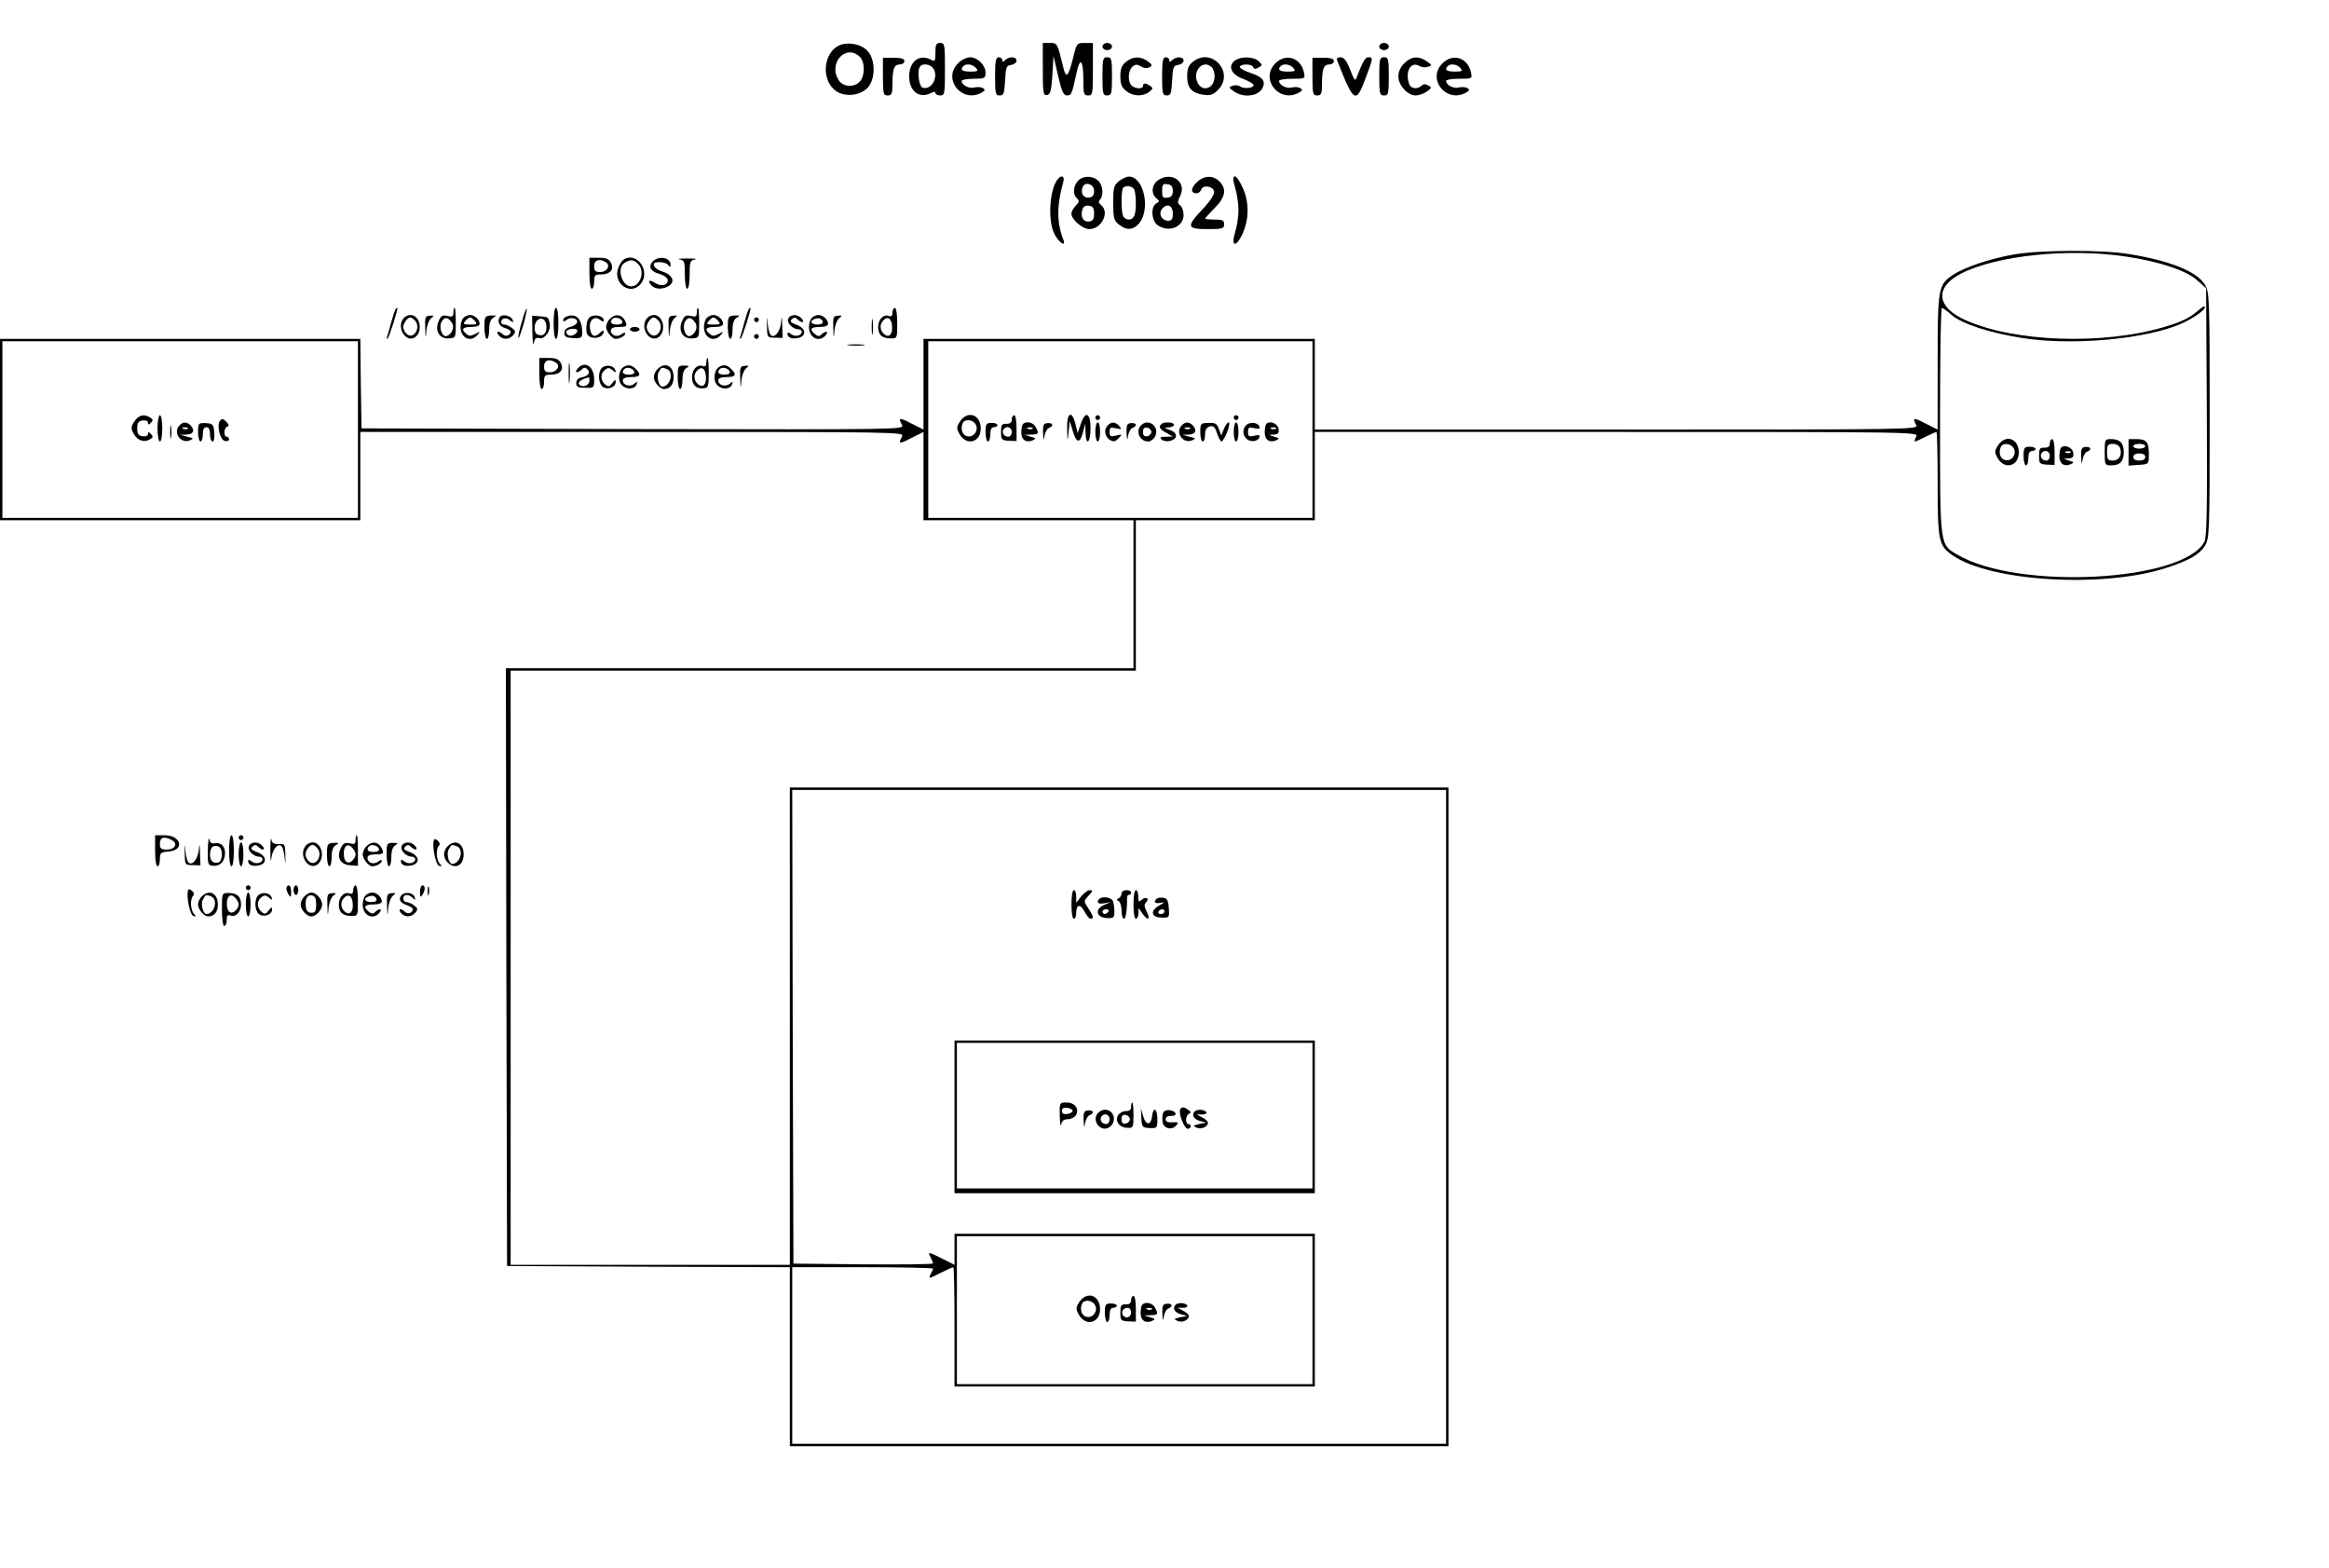 <?xml version="1.0" standalone="no"?>
<!DOCTYPE svg PUBLIC "-//W3C//DTD SVG 20010904//EN"
 "http://www.w3.org/TR/2001/REC-SVG-20010904/DTD/svg10.dtd">
<svg version="1.0" xmlns="http://www.w3.org/2000/svg"
 width="976pt" height="657pt" viewBox="0 0 976 657"
 preserveAspectRatio="xMidYMid meet">

<g transform="translate(0,657) scale(0.1,-0.1)"
fill="#000000" stroke="none">
<path d="M3511 6377 c-71 -42 -66 -166 8 -197 42 -17 95 -5 121 27 29 37 28
113 -3 148 -27 32 -90 42 -126 22z m91 -44 c23 -20 24 -80 1 -105 -23 -25 -68
-23 -87 4 -48 69 26 156 86 101z"/>
<path d="M3920 6350 c0 -37 -2 -40 -19 -30 -48 25 -91 -7 -91 -70 0 -63 43
-95 91 -70 13 7 19 7 19 0 0 -5 9 -10 20 -10 19 0 20 7 20 110 0 103 -1 110
-20 110 -17 0 -20 -7 -20 -40z m-11 -64 c28 -34 -5 -97 -43 -83 -16 6 -24 76
-9 90 11 12 40 8 52 -7z"/>
<path d="M4370 6279 c0 -100 2 -110 18 -107 14 3 18 17 22 83 l5 80 19 -82
c15 -66 23 -83 37 -83 19 0 21 5 40 93 15 71 29 57 29 -30 0 -56 2 -63 20 -63
19 0 20 7 20 110 l0 110 -34 0 c-34 0 -34 0 -51 -70 -18 -72 -28 -80 -39 -33
-25 103 -25 103 -56 103 l-30 0 0 -111z"/>
<path d="M4620 6375 c0 -8 9 -15 20 -15 11 0 20 7 20 15 0 8 -9 15 -20 15 -11
0 -20 -7 -20 -15z"/>
<path d="M5780 6375 c0 -8 9 -15 20 -15 11 0 20 7 20 15 0 8 -9 15 -20 15 -11
0 -20 -7 -20 -15z"/>
<path d="M3700 6249 c0 -72 2 -79 20 -79 17 0 20 7 20 49 0 62 7 81 31 81 10
0 19 6 19 14 0 10 -13 14 -45 14 l-45 0 0 -79z"/>
<path d="M4015 6305 c-66 -65 14 -168 97 -124 16 9 18 13 7 20 -8 4 -24 6 -37
2 -22 -5 -52 11 -52 28 0 5 23 9 50 9 47 0 50 2 50 25 0 32 -33 65 -65 65 -14
0 -37 -11 -50 -25z m75 -20 c11 -13 7 -15 -24 -15 -34 0 -44 8 -29 23 11 12
40 8 53 -8z"/>
<path d="M4170 6250 c0 -73 2 -80 20 -80 16 0 19 8 22 63 3 56 5 62 26 65 12
2 22 10 22 18 0 17 -31 19 -48 2 -9 -9 -12 -9 -12 0 0 7 -7 12 -15 12 -12 0
-15 -16 -15 -80z"/>
<path d="M4620 6250 c0 -73 2 -80 20 -80 18 0 20 7 20 80 0 73 -2 80 -20 80
-18 0 -20 -7 -20 -80z"/>
<path d="M4719 6311 c-18 -14 -24 -29 -24 -61 0 -32 6 -47 24 -61 28 -23 70
-25 97 -4 16 13 17 16 4 25 -19 13 -30 13 -30 0 0 -14 -33 -13 -48 2 -17 17
-15 63 4 79 12 10 20 10 35 1 12 -8 26 -9 36 -4 13 8 12 11 -8 26 -31 21 -61
20 -90 -3z"/>
<path d="M4870 6250 c0 -73 2 -80 20 -80 16 0 19 8 22 63 3 56 5 62 26 65 12
2 22 10 22 18 0 17 -31 19 -48 2 -9 -9 -12 -9 -12 0 0 7 -7 12 -15 12 -12 0
-15 -16 -15 -80z"/>
<path d="M4999 6311 c-18 -14 -24 -29 -24 -60 0 -49 18 -70 67 -78 30 -4 41
-1 62 20 72 72 -26 182 -105 118z m79 -23 c7 -7 12 -24 12 -38 0 -51 -52 -69
-72 -25 -22 49 25 98 60 63z"/>
<path d="M5176 6317 c-32 -23 -17 -59 32 -77 24 -9 44 -21 45 -26 3 -13 -41
-18 -56 -6 -7 5 -21 6 -31 3 -18 -7 -18 -8 5 -24 39 -28 101 -21 119 13 16 30
1 48 -51 65 -27 9 -47 21 -43 26 8 13 52 11 56 -3 3 -8 9 -8 22 -1 17 9 17 11
1 26 -20 20 -74 22 -99 4z"/>
<path d="M5345 6305 c-66 -65 14 -168 97 -124 16 9 18 13 7 20 -8 4 -24 6 -37
2 -22 -5 -52 11 -52 28 0 5 25 9 55 9 55 0 55 0 49 28 -14 61 -76 80 -119 37z
m75 -20 c11 -13 7 -15 -24 -15 -34 0 -44 8 -29 23 11 12 40 8 53 -8z"/>
<path d="M5500 6249 c0 -72 2 -79 20 -79 17 0 20 7 20 49 0 62 7 81 31 81 10
0 19 6 19 14 0 10 -13 14 -45 14 l-45 0 0 -79z"/>
<path d="M5603 6318 c71 -181 79 -185 120 -75 32 86 32 87 11 87 -13 0 -23
-17 -49 -85 -6 -17 -10 -11 -27 33 -15 38 -26 52 -40 52 -12 0 -18 -5 -15 -12z"/>
<path d="M5780 6250 c0 -73 2 -80 20 -80 18 0 20 7 20 80 0 73 -2 80 -20 80
-18 0 -20 -7 -20 -80z"/>
<path d="M5885 6305 c-16 -15 -25 -36 -25 -55 0 -37 39 -80 72 -80 13 0 34 7
47 16 21 15 22 18 6 26 -11 7 -21 6 -28 -1 -16 -16 -44 -13 -51 5 -20 53 6
100 43 77 9 -5 25 -7 35 -3 18 6 18 7 -5 23 -33 24 -66 21 -94 -8z"/>
<path d="M6045 6305 c-66 -65 14 -168 97 -124 16 9 18 13 7 20 -8 4 -24 6 -37
2 -22 -5 -52 11 -52 28 0 5 25 9 55 9 55 0 55 0 49 28 -14 61 -76 80 -119 37z
m75 -20 c11 -13 7 -15 -24 -15 -34 0 -44 8 -29 23 11 12 40 8 53 -8z"/>
<path d="M4436 5823 c-37 -37 -47 -173 -18 -232 18 -37 51 -59 38 -25 -28 72
-28 142 0 242 6 21 -5 30 -20 15z"/>
<path d="M4517 5812 c-20 -22 -22 -57 -4 -73 11 -11 10 -16 -5 -31 -10 -10
-18 -25 -18 -33 0 -25 46 -65 75 -65 51 0 86 70 50 100 -11 9 -13 16 -5 24 16
16 12 61 -8 79 -24 22 -65 21 -85 -1z m68 -42 c0 -18 -6 -26 -21 -28 -23 -3
-37 18 -27 44 10 25 48 13 48 -16z m0 -95 c0 -23 -5 -31 -21 -33 -24 -3 -38
20 -28 50 4 13 13 18 27 16 17 -2 22 -10 22 -33z"/>
<path d="M4689 5811 c-21 -17 -24 -28 -24 -91 0 -63 3 -74 24 -91 30 -24 56
-24 80 0 55 55 27 201 -38 201 -10 0 -29 -9 -42 -19z m65 -37 c3 -9 6 -33 6
-54 0 -51 -8 -70 -30 -70 -10 0 -21 7 -24 16 -8 21 -8 109 1 117 12 13 41 7
47 -9z"/>
<path d="M4852 5814 c-26 -18 -29 -56 -6 -75 14 -11 14 -13 0 -21 -25 -14 -21
-74 6 -92 46 -32 108 -7 108 43 0 16 -6 34 -14 40 -12 10 -12 16 -1 38 31 60
-35 108 -93 67z m63 -44 c0 -18 -6 -26 -22 -28 -20 -3 -23 1 -23 28 0 27 3 31
23 28 16 -2 22 -10 22 -28z m0 -95 c0 -23 -5 -30 -19 -30 -28 0 -43 29 -26 50
21 25 45 14 45 -20z"/>
<path d="M5014 5805 c-25 -25 -25 -45 1 -45 7 0 16 7 19 16 8 21 50 14 54 -9
2 -11 -16 -39 -47 -72 -71 -75 -68 -85 19 -85 63 0 70 2 70 20 0 17 -7 20 -40
20 -22 0 -40 2 -40 4 0 2 18 22 40 44 45 45 52 80 20 112 -27 27 -66 25 -96
-5z"/>
<path d="M5176 5783 c8 -25 14 -67 14 -93 0 -26 -6 -68 -14 -93 -18 -59 2 -66
29 -11 29 61 31 132 5 192 -29 68 -54 72 -34 5z"/>
<path d="M8441 5504 c-99 -17 -209 -54 -257 -86 -62 -42 -64 -55 -64 -367 l0
-281 -50 25 c-52 27 -57 26 -40 -6 11 -19 -7 -19 -1255 -19 l-1265 0 0 190 0
190 -820 0 -820 0 0 -190 0 -190 -50 25 c-52 27 -57 26 -40 -6 11 -19 -4 -19
-1127 -17 l-1138 3 -3 188 -2 187 -755 0 -755 0 0 -380 0 -380 755 0 755 0 0
185 0 185 1140 0 c1125 0 1141 0 1130 -19 -17 -32 -12 -33 40 -6 l50 25 0
-185 0 -185 440 0 440 0 0 -310 0 -310 -1315 0 -1315 0 2 -1252 3 -1253 593
-3 592 -2 0 -375 0 -375 1380 0 1380 0 0 1380 0 1380 -1380 0 -1380 0 0 -1000
0 -1000 -585 0 -585 0 0 1245 0 1245 1310 0 1310 0 0 315 0 315 375 0 375 0 0
185 0 185 1265 0 c1263 0 1266 0 1255 -20 -6 -11 -8 -20 -5 -20 3 0 23 9 45
20 22 11 42 20 45 20 3 0 5 -97 5 -216 0 -241 4 -261 64 -302 162 -110 634
-137 896 -51 95 31 138 56 160 92 19 31 20 53 20 547 0 494 -1 516 -20 547
-33 55 -145 100 -315 128 -113 19 -370 18 -484 -1z m468 -9 c141 -21 255 -59
299 -100 l37 -33 3 -519 c2 -405 0 -523 -10 -543 -88 -167 -779 -204 -1034
-55 -76 44 -74 31 -74 565 0 258 3 470 8 470 4 -1 23 -14 42 -31 43 -36 158
-74 293 -95 191 -31 475 -10 636 47 59 20 131 66 131 82 0 6 -10 2 -22 -9 -40
-35 -72 -52 -148 -74 -255 -76 -626 -64 -832 28 -124 54 -132 139 -19 196 149
76 452 107 690 71z m-7409 -725 l0 -370 -745 0 -745 0 0 370 0 370 745 0 745
0 0 -370z m4000 0 l0 -370 -805 0 -805 0 0 370 0 370 805 0 805 0 0 -370z
m560 -2880 l0 -1370 -1370 0 -1370 0 0 370 0 370 295 0 c162 0 295 -3 295 -6
0 -3 -5 -14 -11 -25 -9 -18 -6 -18 40 6 28 14 53 25 56 25 3 0 5 -112 5 -250
l0 -250 755 0 755 0 0 320 0 320 -755 0 -755 0 0 -65 0 -65 -50 25 c-59 30
-64 31 -50 6 5 -11 10 -22 10 -25 0 -4 -132 -5 -292 -4 l-293 3 -3 993 -2 992
1370 0 1370 0 0 -1370z m-560 -810 l0 -310 -745 0 -745 0 0 310 0 310 745 0
745 0 0 -310z"/>
<path d="M8373 4704 c-15 -24 -15 -29 -2 -53 29 -51 89 -35 89 23 0 59 -55 78
-87 30z m66 -13 c13 -24 -8 -55 -35 -49 -20 3 -30 29 -20 54 8 20 43 17 55 -5z"/>
<path d="M8590 4712 c0 -13 -7 -18 -22 -18 -20 1 -23 -4 -23 -34 0 -32 2 -35
33 -37 l32 -1 0 54 c0 30 -4 54 -10 54 -5 0 -10 -8 -10 -18z m0 -52 c0 -11 -6
-20 -14 -20 -18 0 -29 16 -21 30 11 18 35 11 35 -10z"/>
<path d="M8820 4675 c0 -54 1 -55 28 -55 36 0 52 17 52 55 0 38 -16 55 -52 55
-27 0 -28 -1 -28 -55z m65 16 c9 -28 -5 -51 -31 -51 -21 0 -24 5 -24 35 0 30
3 35 24 35 15 0 27 -7 31 -19z"/>
<path d="M8920 4674 l0 -55 43 3 c42 3 42 3 42 43 1 52 -10 65 -51 65 l-34 0
0 -56z m70 26 c0 -5 -11 -10 -25 -10 -14 0 -25 5 -25 10 0 6 11 10 25 10 14 0
25 -4 25 -10z m0 -45 c0 -9 -9 -15 -25 -15 -16 0 -25 6 -25 15 0 9 9 15 25 15
16 0 25 -6 25 -15z"/>
<path d="M8480 4659 c0 -22 5 -39 10 -39 6 0 10 14 10 30 0 20 5 30 15 30 8 0
15 4 15 9 0 5 -11 9 -25 9 -22 0 -25 -5 -25 -39z"/>
<path d="M8637 4694 c-4 -4 -7 -20 -7 -36 0 -31 20 -45 48 -33 15 7 14 9 -8
15 -25 8 -25 8 -2 9 18 1 23 6 20 24 -3 22 -36 36 -51 21z m40 -20 c-3 -3 -12
-4 -19 -1 -8 3 -5 6 6 6 11 1 17 -2 13 -5z"/>
<path d="M8721 4655 c2 -31 3 -34 6 -12 3 16 11 31 19 34 21 8 17 22 -6 20
-17 -1 -20 -8 -19 -42z"/>
<path d="M563 4804 c-15 -24 -15 -29 -2 -53 16 -28 45 -37 69 -21 12 7 12 12
2 22 -9 9 -12 9 -12 -1 0 -7 -9 -11 -22 -9 -18 2 -23 10 -23 33 0 23 5 31 23
33 13 2 22 -2 22 -9 0 -10 3 -10 12 -1 10 10 10 15 -2 22 -26 17 -49 11 -67
-16z"/>
<path d="M660 4775 c0 -30 5 -55 10 -55 6 0 10 25 10 55 0 30 -4 55 -10 55 -5
0 -10 -25 -10 -55z"/>
<path d="M922 4807 c-15 -18 0 -81 21 -85 9 -2 17 1 17 7 0 6 -4 11 -10 11
-14 0 -12 38 2 42 9 3 8 9 -4 21 -12 13 -18 14 -26 4z"/>
<path d="M713 4760 c0 -25 2 -35 4 -22 2 12 2 32 0 45 -2 12 -4 2 -4 -23z"/>
<path d="M750 4785 c-25 -30 9 -76 46 -60 17 7 15 9 -11 15 l-30 8 28 1 c28 1
35 19 15 39 -16 16 -33 15 -48 -3z m37 -11 c-3 -3 -12 -4 -19 -1 -8 3 -5 6 6
6 11 1 17 -2 13 -5z"/>
<path d="M830 4759 c0 -21 5 -39 10 -39 6 0 10 14 10 30 0 20 5 30 15 30 10 0
15 -10 15 -30 0 -16 5 -30 11 -30 6 0 9 16 7 38 -3 34 -6 37 -35 39 -32 1 -33
0 -33 -38z"/>
<path d="M4023 4804 c-15 -24 -15 -29 -2 -53 29 -51 89 -35 89 23 0 59 -55 78
-87 30z m66 -13 c13 -24 -8 -55 -35 -49 -20 3 -30 29 -20 54 8 20 43 17 55 -5z"/>
<path d="M4240 4812 c0 -13 -7 -18 -22 -18 -20 1 -23 -4 -23 -34 0 -32 2 -35
33 -37 l32 -1 0 54 c0 30 -4 54 -10 54 -5 0 -10 -8 -10 -18z m0 -52 c0 -11 -6
-20 -14 -20 -18 0 -29 16 -21 30 11 18 35 11 35 -10z"/>
<path d="M4472 4773 c1 -56 2 -57 6 -13 l5 45 12 -39 c15 -53 31 -56 43 -9
l10 38 1 -37 c2 -60 21 -44 21 17 0 66 -22 76 -41 18 l-13 -38 -9 38 c-15 61
-37 48 -35 -20z"/>
<path d="M4590 4820 c0 -5 5 -10 10 -10 6 0 10 5 10 10 0 6 -4 10 -10 10 -5 0
-10 -4 -10 -10z"/>
<path d="M5170 4820 c0 -5 5 -10 10 -10 6 0 10 5 10 10 0 6 -4 10 -10 10 -5 0
-10 -4 -10 -10z"/>
<path d="M4130 4759 c0 -22 5 -39 10 -39 6 0 10 14 10 30 0 20 5 30 15 30 8 0
15 4 15 9 0 5 -11 9 -25 9 -22 0 -25 -5 -25 -39z"/>
<path d="M4287 4793 c-4 -3 -7 -19 -7 -35 0 -31 20 -45 48 -33 15 7 14 9 -8
15 l-25 8 28 1 c30 1 32 4 17 32 -10 19 -40 26 -53 12z m40 -19 c-3 -3 -12 -4
-19 -1 -8 3 -5 6 6 6 11 1 17 -2 13 -5z"/>
<path d="M4371 4755 c2 -31 3 -34 6 -12 3 16 11 31 19 34 21 8 17 22 -6 20
-17 -1 -20 -8 -19 -42z"/>
<path d="M4590 4760 c0 -22 5 -40 10 -40 6 0 10 18 10 40 0 22 -4 40 -10 40
-5 0 -10 -18 -10 -40z"/>
<path d="M4640 4785 c-15 -18 -10 -45 12 -59 14 -8 22 -7 35 7 17 18 17 18 -9
12 -24 -6 -28 -4 -28 15 0 19 4 21 27 15 23 -5 25 -4 14 9 -17 20 -35 20 -51
1z"/>
<path d="M4721 4755 c2 -31 3 -34 6 -12 3 16 11 31 19 34 21 8 17 22 -6 20
-17 -1 -20 -8 -19 -42z"/>
<path d="M4782 4788 c-25 -25 -6 -68 30 -68 9 0 22 9 28 20 22 40 -26 80 -58
48z m43 -28 c0 -8 -8 -16 -17 -18 -13 -2 -18 3 -18 18 0 15 5 20 18 18 9 -2
17 -10 17 -18z"/>
<path d="M4867 4793 c-13 -12 -7 -22 21 -37 l27 -15 -29 -1 c-22 0 -27 -3 -19
-11 15 -15 57 -7 61 12 2 11 -7 21 -25 27 -25 9 -26 11 -5 11 12 1 22 6 22 11
0 11 -43 14 -53 3z"/>
<path d="M4950 4785 c-25 -30 9 -76 46 -60 17 7 15 9 -11 15 l-30 8 28 1 c28
1 35 19 15 39 -16 16 -33 15 -48 -3z m37 -11 c-3 -3 -12 -4 -19 -1 -8 3 -5 6
6 6 11 1 17 -2 13 -5z"/>
<path d="M5030 4758 c0 -21 5 -38 10 -38 6 0 10 13 10 29 0 20 6 30 20 34 15
4 22 -2 30 -29 7 -19 15 -34 19 -34 4 0 15 18 24 40 8 22 11 40 6 40 -5 0 -14
-12 -20 -27 l-11 -28 -10 27 c-8 23 -15 27 -44 26 -33 -1 -34 -3 -34 -40z"/>
<path d="M5170 4760 c0 -22 5 -40 10 -40 6 0 10 18 10 40 0 22 -4 40 -10 40
-5 0 -10 -18 -10 -40z"/>
<path d="M5222 4788 c-16 -16 -15 -43 3 -58 17 -14 47 -10 53 8 3 9 -3 11 -22
6 -22 -5 -26 -3 -26 16 0 19 4 21 26 16 19 -5 25 -3 22 6 -6 18 -40 22 -56 6z"/>
<path d="M5307 4794 c-4 -4 -7 -20 -7 -36 0 -31 20 -45 48 -33 15 7 14 9 -8
15 -25 8 -25 8 -2 9 18 1 23 6 20 24 -3 22 -36 36 -51 21z m40 -20 c-3 -3 -12
-4 -19 -1 -8 3 -5 6 6 6 11 1 17 -2 13 -5z"/>
<path d="M4490 2780 c0 -33 4 -60 10 -60 6 0 10 11 10 24 0 37 17 40 35 6 8
-16 20 -30 25 -30 15 0 12 12 -10 45 -19 29 -19 29 2 52 18 19 19 23 5 23 -8
0 -25 -12 -36 -26 l-21 -27 0 27 c0 14 -4 26 -10 26 -6 0 -10 -27 -10 -60z"/>
<path d="M4700 2826 c0 -8 -6 -17 -12 -20 -10 -5 -10 -7 0 -12 6 -3 12 -21 12
-40 0 -19 5 -34 10 -34 8 0 14 41 13 88 -1 6 3 12 8 12 5 0 9 5 9 10 0 6 -9
10 -20 10 -11 0 -20 -6 -20 -14z"/>
<path d="M4750 2780 c0 -33 4 -60 10 -60 6 0 10 10 11 23 l0 22 16 -22 c22
-33 36 -28 19 6 -11 21 -12 31 -4 39 17 17 1 27 -17 12 -13 -11 -15 -9 -15 14
0 14 -4 26 -10 26 -6 0 -10 -27 -10 -60z"/>
<path d="M4607 2803 c-15 -14 -5 -23 21 -18 l27 5 -28 -12 c-40 -17 -34 -52
11 -55 29 -1 32 1 32 27 0 16 -3 35 -6 44 -6 16 -45 22 -57 9z m38 -53 c-3 -5
-10 -10 -16 -10 -5 0 -9 5 -9 10 0 6 7 10 16 10 8 0 12 -4 9 -10z"/>
<path d="M4847 2804 c-14 -14 -7 -22 16 -17 19 3 18 2 -6 -12 -39 -22 -32 -50
11 -50 32 -1 33 0 30 40 -2 31 -7 41 -23 43 -12 2 -24 0 -28 -4z m33 -54 c0
-5 -7 -10 -16 -10 -8 0 -12 5 -9 10 3 6 10 10 16 10 5 0 9 -4 9 -10z"/>
<path d="M4000 1890 l0 -320 755 0 755 0 0 320 0 320 -755 0 -755 0 0 -320z
m1500 5 l0 -305 -745 0 -745 0 0 305 0 305 745 0 745 0 0 -305z"/>
<path d="M4441 1893 c1 -32 4 -48 6 -35 3 15 11 22 28 22 13 0 28 8 34 17 15
27 -5 53 -39 53 -30 0 -30 0 -29 -57z m54 22 c0 -5 -10 -11 -22 -13 -16 -2
-23 2 -23 13 0 11 7 15 23 13 12 -2 22 -7 22 -13z"/>
<path d="M4740 1932 c0 -13 -7 -18 -21 -18 -12 1 -26 -7 -33 -16 -15 -25 4
-53 38 -54 25 -1 26 1 26 52 0 30 -2 54 -5 54 -3 0 -5 -8 -5 -18z m-5 -52 c0
-8 -8 -16 -17 -18 -13 -2 -18 3 -18 18 0 15 5 20 18 18 9 -2 17 -10 17 -18z"/>
<path d="M4946 1922 c-9 -15 17 -82 31 -82 7 0 13 5 13 10 0 6 -4 10 -10 10
-14 0 -12 37 3 43 9 4 8 8 -3 16 -18 13 -27 14 -34 3z"/>
<path d="M4541 1875 c2 -31 3 -34 6 -12 3 16 11 31 19 34 21 8 17 22 -6 20
-17 -1 -20 -8 -19 -42z"/>
<path d="M4600 1905 c-26 -32 13 -81 48 -59 34 22 22 74 -18 74 -10 0 -23 -7
-30 -15z m50 -25 c0 -11 -6 -20 -14 -20 -18 0 -29 16 -21 30 11 18 35 11 35
-10z"/>
<path d="M4783 1885 c2 -38 4 -40 35 -42 31 -1 32 0 32 38 0 44 -17 54 -22 12
-4 -39 -26 -40 -37 -1 l-10 33 2 -40z"/>
<path d="M4874 1906 c-3 -8 -4 -25 -2 -38 4 -27 39 -36 57 -14 11 13 8 15 -16
13 -19 -1 -28 3 -28 13 0 9 9 15 23 14 28 -1 23 20 -6 24 -13 2 -25 -3 -28
-12z"/>
<path d="M5007 1913 c-15 -14 -5 -33 21 -40 l27 -7 -30 -6 c-26 -6 -27 -8 -11
-15 20 -9 47 3 48 20 0 6 -10 16 -23 22 l-24 13 23 0 c13 0 20 4 17 10 -7 11
-38 13 -48 3z"/>
<path d="M4523 1114 c-15 -24 -15 -29 -2 -53 29 -51 89 -35 89 23 0 59 -55 78
-87 30z m66 -13 c13 -24 -8 -55 -35 -49 -20 3 -30 29 -20 54 8 20 43 17 55 -5z"/>
<path d="M4740 1122 c0 -13 -7 -18 -22 -18 -20 1 -23 -4 -23 -34 0 -32 2 -35
33 -37 l32 -1 0 54 c0 30 -4 54 -10 54 -5 0 -10 -8 -10 -18z m0 -52 c0 -21
-24 -28 -35 -10 -8 14 3 30 21 30 8 0 14 -9 14 -20z"/>
<path d="M4630 1069 c0 -22 5 -39 10 -39 6 0 10 14 10 30 0 20 5 30 15 30 8 0
15 4 15 9 0 5 -11 9 -25 9 -22 0 -25 -5 -25 -39z"/>
<path d="M4787 1103 c-4 -3 -7 -19 -7 -35 0 -31 20 -45 48 -33 15 7 14 9 -8
15 l-25 8 28 1 c30 1 32 4 17 32 -10 19 -40 26 -53 12z m40 -19 c-3 -3 -12 -4
-19 -1 -8 3 -5 6 6 6 11 1 17 -2 13 -5z"/>
<path d="M4871 1065 c2 -31 3 -34 6 -12 3 16 11 31 19 34 21 8 17 22 -6 20
-17 -1 -20 -8 -19 -42z"/>
<path d="M4927 1103 c-15 -14 -5 -33 21 -40 l27 -7 -30 -6 c-26 -6 -27 -8 -11
-15 20 -9 47 3 48 20 0 6 -10 16 -23 22 l-24 13 23 0 c13 0 20 4 17 10 -7 11
-38 13 -48 3z"/>
<path d="M2470 5425 c0 -37 4 -65 10 -65 6 0 10 14 10 30 0 26 3 30 29 30 38
0 56 22 41 49 -8 16 -21 21 -50 21 l-40 0 0 -65z m69 46 c21 -13 5 -41 -24
-41 -20 0 -25 5 -25 25 0 26 22 33 49 16z"/>
<path d="M2613 5482 c-6 -4 -17 -20 -22 -35 -24 -63 49 -117 92 -69 47 52 -13
141 -70 104z m61 -18 c30 -30 10 -94 -29 -94 -40 0 -62 79 -27 99 24 15 38 13
56 -5z"/>
<path d="M2736 5475 c-21 -22 -10 -43 28 -53 17 -5 32 -15 34 -24 4 -23 -27
-31 -54 -13 -25 16 -33 8 -12 -13 16 -16 50 -15 74 2 25 19 9 47 -35 60 -30 9
-43 35 -18 37 23 2 42 -3 49 -14 5 -8 8 -6 8 4 0 30 -49 39 -74 14z"/>
<path d="M2848 5483 c20 -4 22 -10 22 -64 0 -33 4 -59 10 -59 6 0 10 26 10 59
0 54 2 60 23 64 12 2 -3 4 -33 4 -30 0 -45 -2 -32 -4z"/>
<path d="M1657 5273 c-3 -5 -10 -27 -17 -51 -6 -24 -14 -51 -17 -60 -3 -9 -3
-14 1 -11 8 7 46 129 41 129 -2 0 -6 -3 -8 -7z"/>
<path d="M1900 5260 c0 -17 -5 -19 -25 -14 -20 5 -27 1 -36 -20 -19 -40 2 -77
41 -74 30 2 30 2 30 65 0 35 -2 63 -5 63 -3 0 -5 -9 -5 -20z m-6 -43 c12 -18
0 -47 -22 -55 -19 -6 -34 35 -22 59 13 23 28 21 44 -4z"/>
<path d="M2186 5219 c-10 -33 -16 -63 -13 -65 2 -2 11 24 21 57 9 34 15 63 13
66 -2 2 -12 -24 -21 -58z"/>
<path d="M2320 5215 c0 -37 4 -65 10 -65 6 0 10 28 10 65 0 37 -4 65 -10 65
-6 0 -10 -28 -10 -65z"/>
<path d="M2920 5260 c0 -17 -5 -19 -25 -14 -20 5 -27 1 -36 -20 -19 -40 2 -77
41 -74 30 2 30 2 30 65 0 35 -2 63 -5 63 -3 0 -5 -9 -5 -20z m-6 -43 c12 -18
0 -47 -22 -55 -19 -6 -34 35 -22 59 13 23 28 21 44 -4z"/>
<path d="M3137 5273 c-3 -5 -10 -27 -17 -51 -6 -24 -14 -51 -17 -60 -3 -9 -3
-14 1 -11 8 7 46 129 41 129 -2 0 -6 -3 -8 -7z"/>
<path d="M3740 5260 c0 -13 -5 -18 -15 -14 -22 9 -45 -14 -45 -46 0 -33 16
-48 53 -48 27 0 27 1 27 64 0 36 -4 64 -10 64 -5 0 -10 -9 -10 -20z m-2 -54
c4 -36 -12 -54 -33 -36 -18 15 -20 41 -3 58 18 18 33 9 36 -22z"/>
<path d="M1691 5236 c-31 -37 9 -103 47 -80 36 23 23 94 -18 94 -10 0 -23 -6
-29 -14z m47 -8 c28 -28 -3 -83 -33 -58 -8 7 -15 20 -15 29 0 17 18 41 30 41
3 0 11 -5 18 -12z"/>
<path d="M1782 5195 c1 -46 2 -47 5 -10 2 22 11 45 20 52 13 10 13 12 -6 10
-19 -1 -21 -7 -19 -52z"/>
<path d="M1942 5238 c-7 -7 -12 -24 -12 -38 0 -47 43 -67 71 -33 13 15 12 15
-9 4 -18 -10 -27 -10 -38 0 -23 19 -16 29 21 29 22 0 35 5 35 13 0 18 -21 37
-40 37 -9 0 -21 -5 -28 -12z m48 -13 c11 -13 8 -15 -20 -15 -28 0 -31 2 -20
15 7 8 16 15 20 15 4 0 13 -7 20 -15z"/>
<path d="M2030 5198 c0 -26 5 -48 10 -48 6 0 10 18 10 40 0 27 6 42 18 49 14
9 13 10 -10 9 -26 -2 -28 -5 -28 -50z"/>
<path d="M2097 5244 c-16 -16 -6 -42 18 -48 14 -4 25 -11 25 -16 0 -15 -21
-23 -33 -11 -17 17 -31 13 -17 -4 16 -20 44 -19 61 1 11 14 10 18 -6 30 -10 8
-25 14 -32 14 -7 0 -13 4 -13 9 0 18 21 23 37 9 14 -11 16 -11 11 2 -5 16 -39
25 -51 14z"/>
<path d="M2231 5176 c1 -39 4 -59 6 -45 3 20 9 26 23 22 24 -6 51 34 43 65 -6
24 -6 24 -45 27 l-28 2 1 -71z m59 24 c0 -29 -14 -41 -37 -32 -16 5 -17 44 -2
59 18 18 39 3 39 -27z"/>
<path d="M2373 5243 c-7 -2 -13 -9 -13 -15 0 -6 6 -6 15 2 17 14 49 6 43 -12
-3 -7 -15 -15 -29 -18 -15 -4 -24 -13 -24 -25 0 -16 7 -20 38 -22 33 -1 37 2
37 22 0 59 -26 85 -67 68z m36 -74 c-17 -10 -31 -7 -36 8 -5 13 40 22 46 9 2
-4 -3 -12 -10 -17z"/>
<path d="M2473 5242 c-12 -8 -18 -31 -15 -64 4 -34 72 -30 72 4 0 5 -7 2 -16
-7 -23 -22 -38 -14 -42 22 -3 34 21 51 44 32 9 -7 14 -8 14 -1 0 18 -37 27
-57 14z"/>
<path d="M2556 5234 c-9 -8 -16 -24 -16 -34 0 -19 25 -50 40 -50 17 0 40 13
40 22 0 6 -6 5 -15 -2 -18 -15 -45 -6 -45 15 0 10 10 15 35 15 29 0 33 3 28
18 -13 34 -42 41 -67 16z m52 -11 c2 -8 -6 -13 -22 -13 -25 0 -33 10 -19 24
10 10 36 3 41 -11z"/>
<path d="M2711 5236 c-31 -37 9 -103 47 -80 36 23 23 94 -18 94 -10 0 -23 -6
-29 -14z m47 -8 c28 -28 -3 -83 -33 -58 -8 7 -15 20 -15 29 0 17 18 41 30 41
3 0 11 -5 18 -12z"/>
<path d="M2802 5195 c1 -46 2 -47 5 -10 2 22 11 45 20 52 13 10 13 12 -6 10
-19 -1 -21 -7 -19 -52z"/>
<path d="M2962 5238 c-7 -7 -12 -24 -12 -38 0 -47 43 -67 71 -33 13 15 12 15
-9 4 -18 -10 -27 -10 -38 0 -23 19 -16 29 21 29 22 0 35 5 35 13 0 18 -21 37
-40 37 -9 0 -21 -5 -28 -12z m48 -13 c11 -13 8 -15 -20 -15 -28 0 -31 2 -20
15 7 8 16 15 20 15 4 0 13 -7 20 -15z"/>
<path d="M3050 5198 c0 -26 5 -48 10 -48 6 0 10 18 10 40 0 27 6 42 18 49 14
9 13 10 -10 9 -26 -2 -28 -5 -28 -50z"/>
<path d="M3214 5205 c1 -49 1 -50 34 -50 l32 -1 -2 51 c-1 42 -2 44 -5 13 -4
-39 -28 -67 -43 -52 -5 5 -11 27 -13 49 -3 33 -4 31 -3 -10z"/>
<path d="M3303 5234 c-7 -18 20 -44 44 -44 7 0 13 -5 13 -10 0 -17 -29 -23
-45 -10 -10 8 -15 9 -15 2 0 -17 19 -24 46 -18 36 9 31 41 -8 55 -24 9 -29 14
-20 23 9 9 15 9 24 0 17 -17 33 -15 18 3 -17 20 -49 19 -57 -1z"/>
<path d="M3402 5238 c-7 -7 -12 -24 -12 -38 0 -46 43 -67 70 -35 15 18 -1 20
-18 3 -8 -8 -15 -8 -27 2 -24 20 -18 30 20 30 22 0 35 5 35 13 0 18 -21 37
-40 37 -9 0 -21 -5 -28 -12z m46 -16 c2 -7 -7 -12 -22 -12 -27 0 -35 15 -13
23 17 7 30 3 35 -11z"/>
<path d="M3492 5195 c1 -46 2 -47 5 -10 2 22 11 45 20 52 13 10 13 12 -6 10
-19 -1 -21 -7 -19 -52z"/>
<path d="M3653 5200 c0 -30 2 -43 4 -27 2 15 2 39 0 55 -2 15 -4 2 -4 -28z"/>
<path d="M3160 5230 c0 -5 5 -10 10 -10 6 0 10 5 10 10 0 6 -4 10 -10 10 -5 0
-10 -4 -10 -10z"/>
<path d="M2640 5190 c0 -5 9 -10 20 -10 11 0 20 5 20 10 0 6 -9 10 -20 10 -11
0 -20 -4 -20 -10z"/>
<path d="M3160 5160 c0 -5 5 -10 10 -10 6 0 10 5 10 10 0 6 -4 10 -10 10 -5 0
-10 -4 -10 -10z"/>
<path d="M3558 5123 c18 -2 45 -2 60 0 15 2 0 4 -33 4 -33 0 -45 -2 -27 -4z"/>
<path d="M2260 5005 c0 -37 4 -65 10 -65 6 0 10 14 10 30 0 26 3 30 29 30 38
0 56 22 41 49 -8 16 -21 21 -50 21 l-40 0 0 -65z m69 46 c21 -13 5 -41 -24
-41 -20 0 -25 5 -25 25 0 26 22 33 49 16z"/>
<path d="M2383 5005 c0 -38 2 -53 4 -32 2 20 2 52 0 70 -2 17 -4 1 -4 -38z"/>
<path d="M2960 5050 c0 -13 -5 -18 -15 -14 -22 9 -45 -14 -45 -46 0 -33 17
-50 48 -47 20 1 22 6 22 64 0 35 -2 63 -5 63 -3 0 -5 -9 -5 -20z m-2 -54 c4
-36 -12 -54 -33 -36 -18 15 -20 41 -3 58 18 18 33 9 36 -22z"/>
<path d="M2420 5025 c-15 -18 1 -20 18 -3 9 9 15 9 24 0 14 -14 3 -28 -27 -34
-12 -2 -20 -11 -20 -23 0 -16 7 -20 38 -20 36 -1 37 0 37 35 0 55 -40 81 -70
45z m50 -50 c0 -20 -28 -31 -42 -17 -10 10 8 23 40 31 1 1 2 -6 2 -14z"/>
<path d="M2522 5028 c-17 -17 -15 -63 3 -78 18 -15 55 -4 55 18 0 13 -2 13
-14 -3 -12 -16 -16 -17 -30 -6 -20 17 -21 45 -1 61 12 10 18 10 32 -1 14 -12
16 -12 11 1 -6 19 -40 24 -56 8z"/>
<path d="M2613 5032 c-21 -13 -26 -58 -7 -76 19 -20 55 -18 62 4 4 12 3 13
-10 2 -18 -15 -48 -6 -48 14 0 9 12 14 35 14 38 0 44 10 19 34 -17 17 -32 20
-51 8z m45 -19 c2 -8 -6 -13 -22 -13 -25 0 -33 10 -19 24 10 10 36 3 41 -11z"/>
<path d="M2756 5024 c-9 -8 -16 -24 -16 -34 0 -21 25 -50 43 -50 25 0 40 19
40 50 0 47 -36 65 -67 34z m38 0 c32 -12 15 -74 -19 -74 -14 0 -25 42 -15 60
12 22 12 22 34 14z"/>
<path d="M2840 4989 c0 -27 5 -49 10 -49 6 0 10 18 10 40 0 26 6 42 17 48 13
8 11 10 -10 10 -26 0 -27 -3 -27 -49z"/>
<path d="M3013 5032 c-21 -13 -26 -58 -7 -76 19 -20 55 -18 62 4 4 12 3 13
-10 2 -18 -15 -48 -6 -48 14 0 9 12 14 35 14 38 0 44 10 19 34 -17 17 -32 20
-51 8z m45 -19 c2 -8 -6 -13 -22 -13 -25 0 -33 10 -19 24 10 10 36 3 41 -11z"/>
<path d="M3102 4985 c1 -46 2 -47 5 -10 2 22 11 45 20 52 13 10 13 12 -6 10
-19 -1 -21 -7 -19 -52z"/>
<path d="M650 3005 c0 -37 4 -65 10 -65 6 0 10 13 10 29 0 27 3 30 37 33 69 6
52 68 -18 68 l-39 0 0 -65z m70 45 c27 -15 14 -40 -21 -40 -24 0 -29 4 -29 25
0 27 18 32 50 15z"/>
<path d="M871 3010 c-1 -62 0 -66 23 -68 29 -2 49 19 49 54 0 29 -19 46 -45
40 -11 -2 -18 3 -21 18 -2 11 -5 -8 -6 -44z m59 -20 c0 -16 -6 -30 -12 -33
-24 -8 -38 5 -38 33 0 16 6 30 13 33 23 8 37 -5 37 -33z"/>
<path d="M960 3005 c0 -37 4 -65 10 -65 6 0 10 28 10 65 0 37 -4 65 -10 65 -6
0 -10 -28 -10 -65z"/>
<path d="M1000 3060 c0 -5 5 -10 10 -10 6 0 10 5 10 10 0 6 -4 10 -10 10 -5 0
-10 -4 -10 -10z"/>
<path d="M1133 3005 c0 -38 2 -53 4 -33 4 39 28 67 43 52 5 -5 11 -27 13 -49
3 -33 4 -31 3 10 -1 48 -2 50 -28 48 -20 -1 -28 4 -31 20 -2 12 -4 -9 -4 -48z"/>
<path d="M1490 3050 c0 -17 -5 -19 -24 -14 -18 4 -27 1 -35 -14 -23 -43 -7
-75 38 -78 l31 -2 0 64 c0 35 -2 64 -5 64 -3 0 -5 -9 -5 -20z m-6 -43 c8 -12
8 -22 0 -34 -16 -25 -38 -22 -42 5 -7 50 18 67 42 29z"/>
<path d="M1818 3049 c-8 -25 8 -103 22 -107 12 -4 13 -2 3 9 -15 15 -17 61 -4
75 6 5 4 14 -4 21 -9 8 -15 9 -17 2z"/>
<path d="M774 2995 c1 -49 1 -50 34 -50 l32 -1 -2 51 c-1 42 -2 44 -5 13 -4
-39 -28 -67 -43 -52 -5 5 -11 27 -13 49 -3 33 -4 31 -3 -10z"/>
<path d="M1000 2990 c0 -27 5 -50 10 -50 6 0 10 23 10 50 0 28 -4 50 -10 50
-5 0 -10 -22 -10 -50z"/>
<path d="M1043 3024 c-7 -18 20 -44 44 -44 7 0 13 -5 13 -10 0 -17 -29 -23
-45 -10 -10 8 -15 9 -15 2 0 -17 19 -24 46 -18 36 9 31 41 -8 55 -24 9 -29 14
-20 23 9 9 15 9 24 0 17 -17 33 -15 18 3 -17 20 -49 19 -57 -1z"/>
<path d="M1281 3026 c-31 -37 9 -103 47 -80 36 23 23 94 -18 94 -10 0 -23 -6
-29 -14z m47 -8 c28 -28 -3 -83 -33 -58 -8 7 -15 20 -15 29 0 17 18 41 30 41
3 0 11 -5 18 -12z"/>
<path d="M1370 2988 c0 -26 5 -48 10 -48 6 0 10 18 10 40 0 27 6 42 18 49 14
9 13 10 -10 9 -26 -2 -28 -5 -28 -50z"/>
<path d="M1536 3024 c-9 -8 -16 -24 -16 -34 0 -19 25 -50 40 -50 17 0 40 13
40 22 0 6 -6 5 -15 -2 -18 -15 -45 -6 -45 15 0 10 10 15 35 15 29 0 33 3 28
18 -13 34 -42 41 -67 16z m52 -11 c2 -8 -6 -13 -22 -13 -25 0 -33 10 -19 24
10 10 36 3 41 -11z"/>
<path d="M1620 2989 c0 -27 5 -49 10 -49 6 0 10 18 10 40 0 26 6 42 17 48 13
8 11 10 -10 10 -26 0 -27 -3 -27 -49z"/>
<path d="M1683 3024 c-7 -18 20 -44 44 -44 7 0 13 -5 13 -10 0 -17 -29 -23
-45 -10 -10 8 -15 9 -15 2 0 -17 19 -24 46 -18 36 9 31 41 -8 55 -24 9 -29 14
-20 23 9 9 15 9 24 0 17 -17 33 -15 18 3 -17 20 -49 19 -57 -1z"/>
<path d="M1876 3024 c-20 -20 -20 -48 0 -68 31 -31 67 -13 67 34 0 47 -36 65
-67 34z m38 0 c32 -12 15 -74 -19 -74 -14 0 -25 42 -15 60 12 22 12 22 34 14z"/>
<path d="M1030 2850 c0 -5 5 -10 10 -10 6 0 10 5 10 10 0 6 -4 10 -10 10 -5 0
-10 -4 -10 -10z"/>
<path d="M1200 2848 c0 -7 5 -20 10 -28 8 -12 10 -9 10 13 0 15 -4 27 -10 27
-5 0 -10 -6 -10 -12z"/>
<path d="M1230 2840 c0 -11 5 -20 10 -20 6 0 10 9 10 20 0 11 -4 20 -10 20 -5
0 -10 -9 -10 -20z"/>
<path d="M1480 2840 c0 -13 -5 -18 -15 -14 -22 9 -45 -14 -45 -46 0 -33 16
-48 53 -48 27 0 27 1 27 64 0 36 -4 64 -10 64 -5 0 -10 -9 -10 -20z m-2 -54
c4 -36 -12 -54 -33 -36 -18 15 -20 41 -3 58 18 18 33 9 36 -22z"/>
<path d="M1760 2833 c0 -22 2 -25 10 -13 13 20 13 40 0 40 -5 0 -10 -12 -10
-27z"/>
<path d="M1792 2835 c0 -16 2 -22 5 -12 2 9 2 23 0 30 -3 6 -5 -1 -5 -18z"/>
<path d="M788 2839 c-8 -25 8 -103 22 -107 12 -4 13 -2 3 9 -15 15 -17 61 -4
75 6 5 4 14 -4 21 -9 8 -15 9 -17 2z"/>
<path d="M846 2814 c-9 -8 -16 -24 -16 -34 0 -21 25 -50 43 -50 25 0 40 19 40
50 0 47 -36 65 -67 34z m38 0 c32 -12 15 -74 -19 -74 -14 0 -25 42 -15 60 12
22 12 22 34 14z"/>
<path d="M930 2759 c0 -39 4 -69 10 -69 6 0 10 11 10 25 0 18 4 23 15 19 22
-9 45 14 45 46 0 33 -16 48 -52 48 -28 0 -28 -1 -28 -69z m64 38 c8 -12 8 -22
0 -34 -16 -25 -38 -22 -42 5 -7 50 18 67 42 29z"/>
<path d="M1030 2780 c0 -27 5 -50 10 -50 6 0 10 23 10 50 0 28 -4 50 -10 50
-5 0 -10 -22 -10 -50z"/>
<path d="M1082 2818 c-17 -17 -15 -63 3 -78 18 -15 55 -4 55 18 0 13 -2 13
-14 -3 -12 -16 -16 -17 -30 -6 -20 17 -21 45 -1 61 12 10 18 10 32 -1 14 -12
16 -12 11 1 -6 19 -40 24 -56 8z"/>
<path d="M1276 2814 c-9 -8 -16 -24 -16 -34 0 -22 25 -50 45 -50 20 0 45 28
45 50 0 22 -25 50 -45 50 -7 0 -21 -7 -29 -16z m49 -34 c0 -28 -4 -35 -20 -35
-13 0 -21 8 -23 23 -5 34 5 54 25 50 13 -2 18 -13 18 -38z"/>
<path d="M1372 2775 c1 -46 2 -47 5 -10 2 22 11 45 20 52 13 10 13 12 -6 10
-19 -1 -21 -7 -19 -52z"/>
<path d="M1532 2818 c-7 -7 -12 -24 -12 -38 0 -46 43 -67 70 -35 15 18 -1 20
-18 3 -8 -8 -15 -8 -27 2 -24 20 -18 30 20 30 22 0 35 5 35 13 0 18 -21 37
-40 37 -9 0 -21 -5 -28 -12z m46 -16 c2 -7 -7 -12 -22 -12 -27 0 -35 15 -13
23 17 7 30 3 35 -11z"/>
<path d="M1622 2775 c1 -46 2 -47 5 -10 2 22 11 45 20 52 13 10 13 12 -6 10
-19 -1 -21 -7 -19 -52z"/>
<path d="M1682 2818 c-14 -17 -4 -33 26 -42 12 -4 22 -11 22 -16 0 -15 -21
-23 -33 -11 -17 17 -31 13 -17 -4 16 -20 44 -19 61 1 11 14 10 18 -6 30 -10 8
-25 14 -32 14 -7 0 -13 7 -13 15 0 18 21 20 39 3 11 -11 13 -10 9 2 -6 20 -42
25 -56 8z"/>
</g>
</svg>
